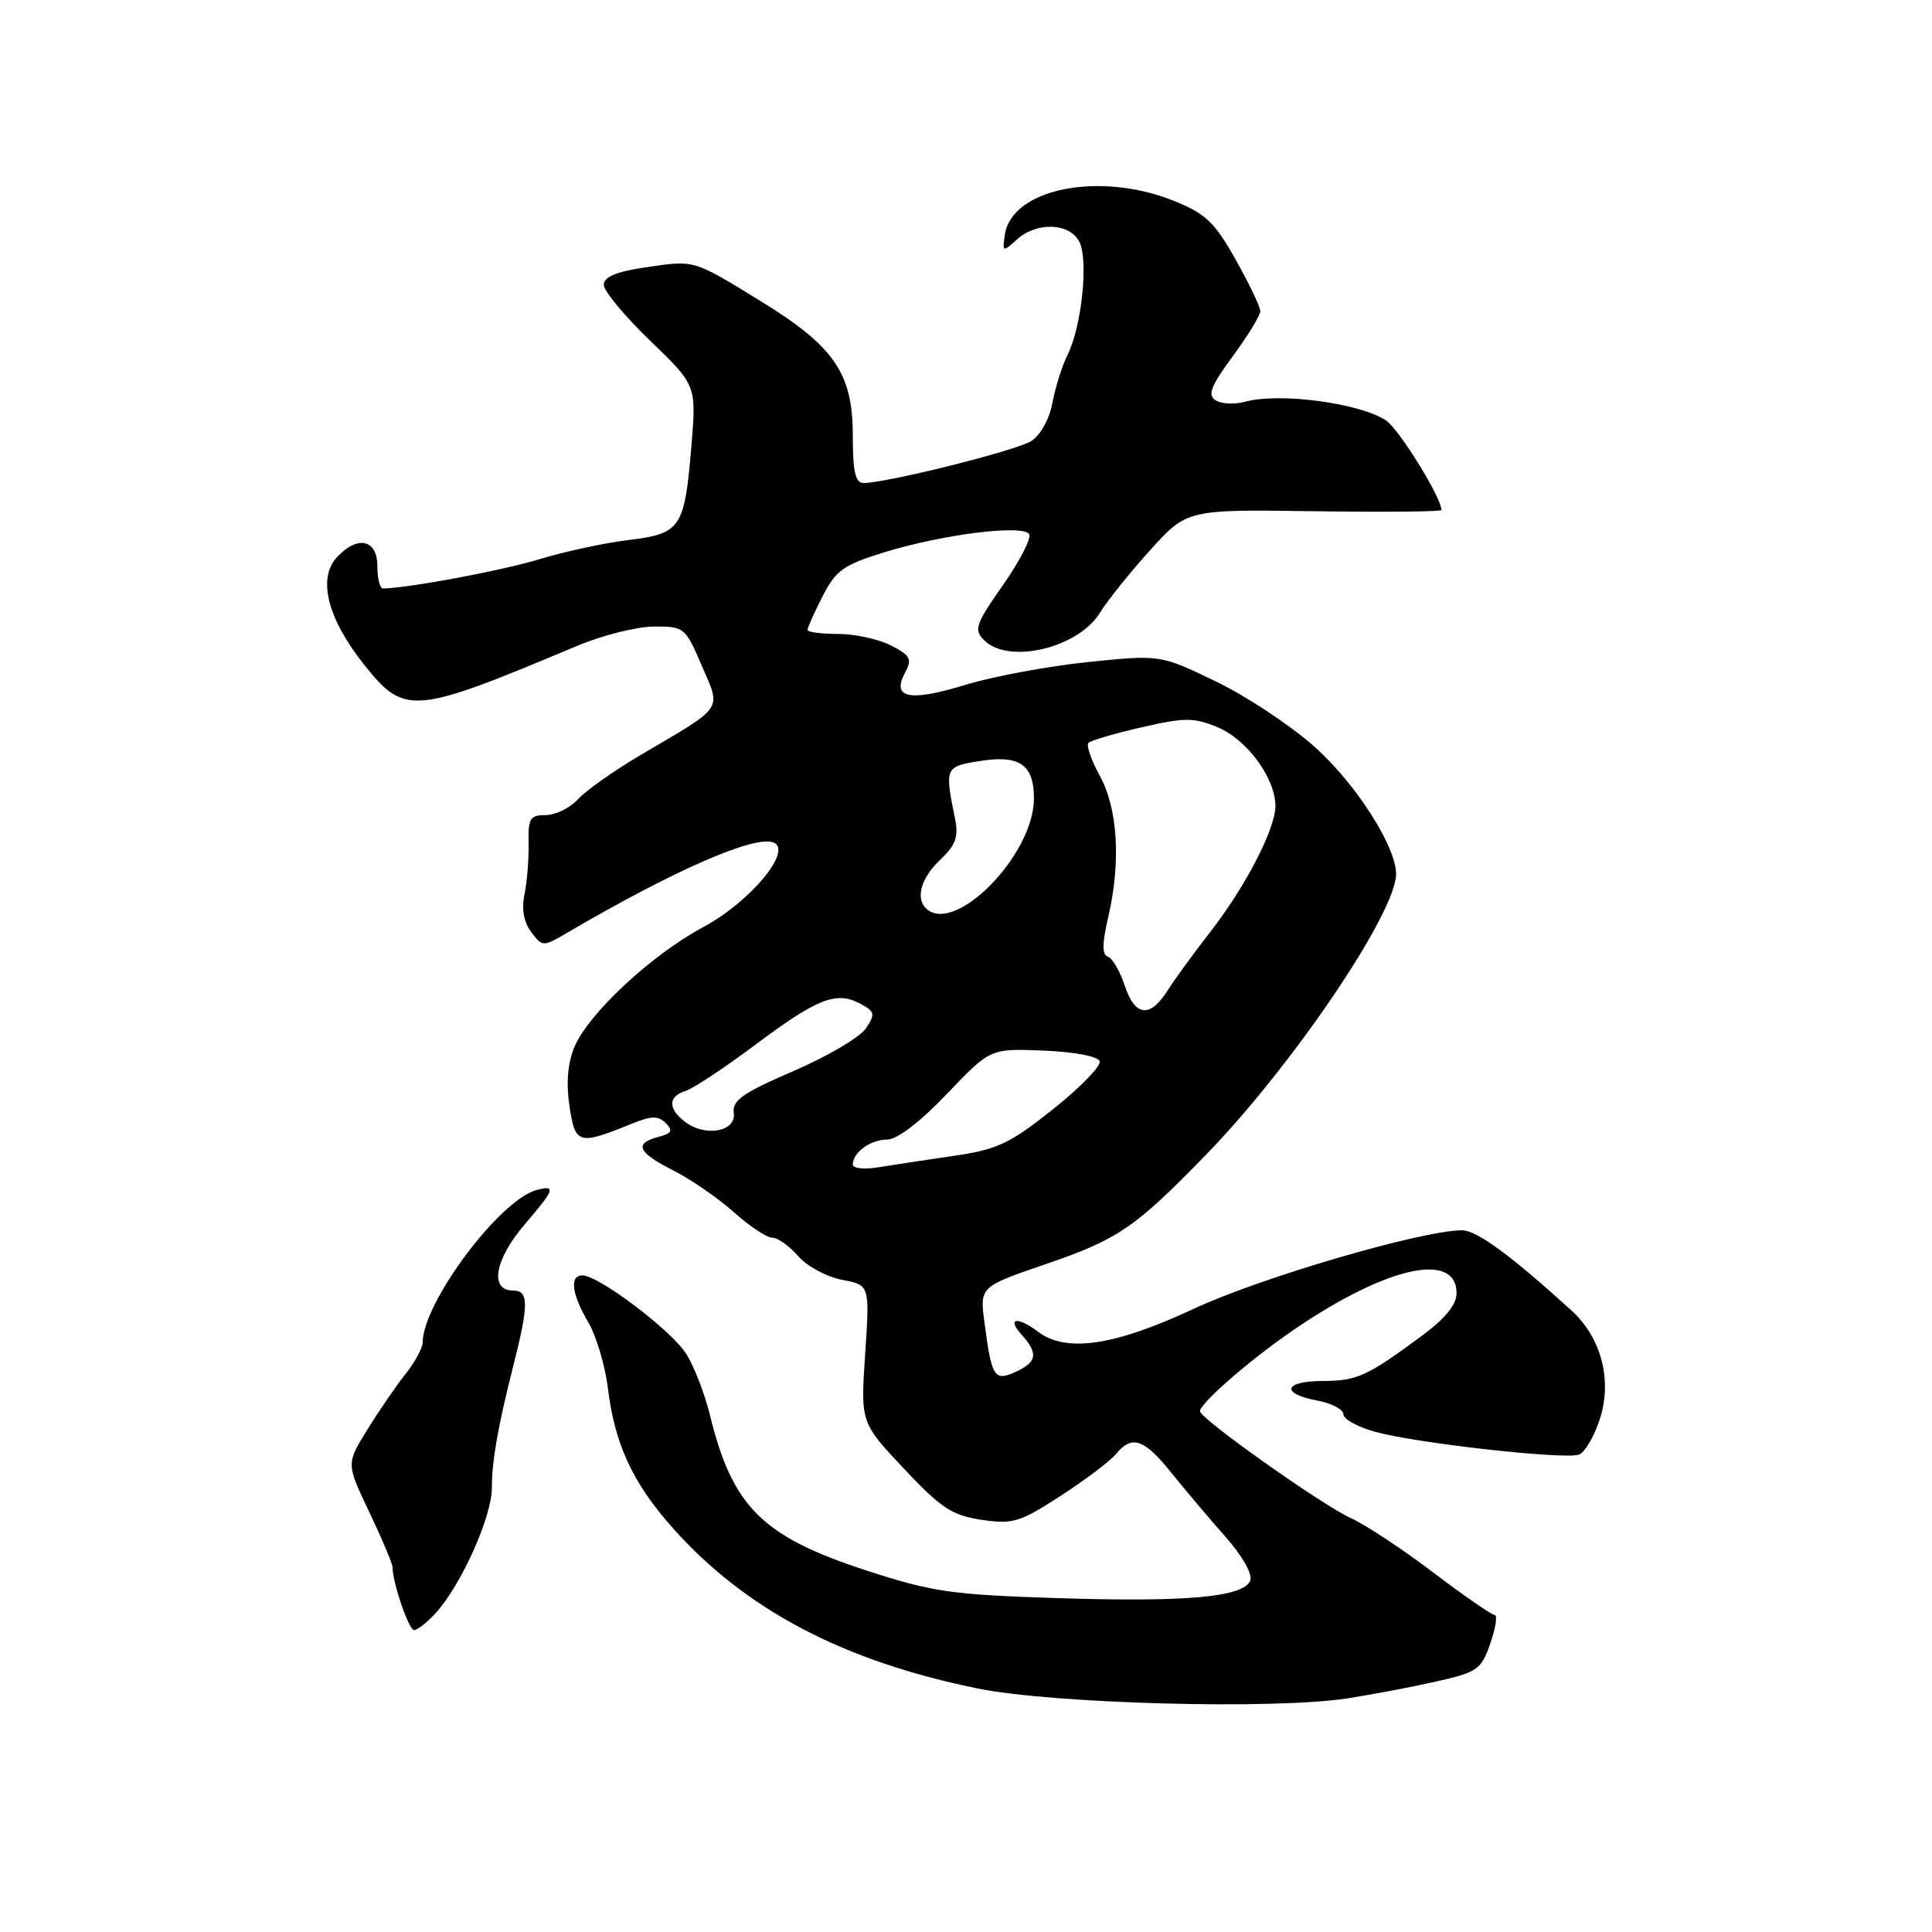 <?xml version="1.0" encoding="UTF-8" standalone="no"?>
<!DOCTYPE svg PUBLIC "-//W3C//DTD SVG 1.1//EN" "http://www.w3.org/Graphics/SVG/1.1/DTD/svg11.dtd" >
<svg xmlns="http://www.w3.org/2000/svg" xmlns:xlink="http://www.w3.org/1999/xlink" version="1.1" viewBox="0 0 256 256">
 <g >
 <path fill="currentColor"
d=" M 178.50 225.05 C 181.80 224.54 187.13 223.53 190.35 222.80 C 195.78 221.57 196.28 221.22 197.48 217.74 C 198.19 215.68 198.45 214.00 198.06 214.00 C 197.67 214.00 194.01 211.47 189.92 208.37 C 185.84 205.27 180.93 202.03 179.00 201.16 C 175.20 199.44 159.00 187.97 159.00 186.99 C 159.00 186.00 165.16 180.58 170.66 176.74 C 183.24 167.94 193.00 165.60 193.00 171.37 C 193.00 172.88 191.48 174.74 188.33 177.06 C 181.12 182.38 179.81 182.97 175.25 182.99 C 170.12 183.00 169.64 184.65 174.50 185.57 C 176.43 185.93 178.00 186.75 178.00 187.39 C 178.00 188.04 179.91 189.09 182.25 189.73 C 187.72 191.24 207.42 193.44 209.23 192.74 C 209.99 192.45 211.22 190.37 211.96 188.11 C 213.67 182.94 212.21 177.27 208.23 173.65 C 200.16 166.30 195.65 163.00 193.69 163.02 C 188.21 163.08 166.98 169.30 158.10 173.46 C 147.66 178.33 141.26 179.27 137.56 176.47 C 134.83 174.40 133.36 174.64 135.35 176.83 C 137.60 179.33 137.43 180.48 134.58 181.78 C 131.75 183.07 131.40 182.52 130.45 175.26 C 129.82 170.50 129.82 170.50 138.58 167.50 C 148.16 164.22 150.41 162.68 159.81 153.00 C 171.27 141.20 184.94 121.01 184.99 115.83 C 185.02 112.22 179.69 103.88 174.23 98.99 C 171.08 96.17 165.18 92.26 161.12 90.30 C 153.74 86.74 153.74 86.74 144.12 87.73 C 138.83 88.28 131.52 89.64 127.88 90.76 C 120.52 93.01 118.11 92.53 119.91 89.16 C 120.89 87.33 120.66 86.87 118.07 85.53 C 116.43 84.69 113.28 84.00 111.05 84.00 C 108.82 84.00 107.00 83.76 107.00 83.46 C 107.00 83.16 107.90 81.16 109.00 79.00 C 110.76 75.56 111.76 74.85 117.25 73.16 C 124.95 70.79 135.56 69.47 136.37 70.78 C 136.69 71.31 135.13 74.33 132.91 77.51 C 129.25 82.74 129.01 83.44 130.41 84.84 C 133.65 88.07 142.88 85.87 145.75 81.19 C 146.71 79.62 149.70 75.89 152.39 72.91 C 157.28 67.50 157.28 67.50 174.14 67.74 C 183.41 67.87 191.00 67.80 191.00 67.58 C 191.00 65.94 185.33 56.79 183.63 55.69 C 180.07 53.39 169.53 51.99 164.99 53.23 C 163.61 53.61 161.85 53.53 161.09 53.05 C 159.97 52.36 160.42 51.19 163.34 47.21 C 165.36 44.47 167.00 41.78 167.00 41.22 C 167.00 40.67 165.53 37.60 163.73 34.40 C 160.93 29.42 159.74 28.29 155.48 26.59 C 145.66 22.66 134.04 25.00 133.15 31.10 C 132.81 33.41 132.87 33.43 134.73 31.75 C 137.36 29.37 141.66 29.50 143.00 32.00 C 144.26 34.35 143.34 43.29 141.45 47.03 C 140.75 48.43 139.85 51.27 139.46 53.34 C 139.05 55.55 137.87 57.67 136.63 58.45 C 134.61 59.72 117.48 64.00 114.42 64.00 C 113.34 64.00 113.00 62.49 113.00 57.73 C 113.00 49.41 110.54 45.86 100.55 39.75 C 91.66 34.32 92.12 34.45 85.25 35.47 C 81.63 36.01 80.00 36.72 80.00 37.74 C 80.00 38.55 82.76 41.88 86.14 45.14 C 92.28 51.05 92.28 51.05 91.61 59.16 C 90.70 70.01 90.23 70.71 83.25 71.56 C 80.09 71.94 74.78 73.09 71.47 74.10 C 66.60 75.59 54.33 77.89 50.75 77.98 C 50.34 77.99 50.00 76.65 50.00 75.00 C 50.00 71.43 47.32 70.89 44.59 73.90 C 42.07 76.69 43.43 82.02 48.20 88.01 C 53.63 94.84 54.68 94.74 76.50 85.57 C 79.80 84.18 84.36 83.04 86.63 83.02 C 90.65 83.00 90.81 83.13 92.98 88.18 C 95.57 94.20 96.08 93.45 84.99 99.98 C 81.42 102.08 77.63 104.75 76.59 105.90 C 75.54 107.06 73.62 108.00 72.32 108.00 C 70.24 108.00 69.96 108.45 70.04 111.75 C 70.08 113.81 69.84 116.85 69.50 118.50 C 69.09 120.46 69.40 122.19 70.39 123.50 C 71.89 125.48 71.93 125.48 75.20 123.57 C 89.31 115.31 99.94 110.66 102.47 111.63 C 105.12 112.64 99.46 119.47 93.19 122.84 C 86.33 126.51 77.93 134.34 76.10 138.76 C 75.22 140.88 75.00 143.55 75.46 146.59 C 76.22 151.65 76.65 151.77 83.74 148.89 C 86.32 147.84 87.22 147.82 88.22 148.82 C 89.21 149.81 89.02 150.18 87.23 150.65 C 83.95 151.51 84.49 152.70 89.25 155.11 C 91.59 156.30 95.19 158.78 97.25 160.63 C 99.32 162.48 101.60 164.00 102.32 164.00 C 103.05 164.00 104.60 165.10 105.76 166.44 C 106.93 167.79 109.55 169.20 111.57 169.58 C 115.25 170.27 115.25 170.27 114.64 179.39 C 114.03 188.50 114.03 188.50 119.77 194.60 C 124.68 199.83 126.15 200.80 130.05 201.38 C 134.19 202.00 135.13 201.72 140.55 198.20 C 143.82 196.08 147.12 193.59 147.87 192.67 C 149.98 190.10 151.60 190.64 155.19 195.13 C 157.01 197.39 160.24 201.21 162.36 203.61 C 164.58 206.11 165.99 208.58 165.67 209.41 C 164.82 211.62 157.37 212.31 140.15 211.76 C 126.06 211.31 123.53 210.94 114.78 208.09 C 101.00 203.60 97.05 199.67 94.07 187.50 C 93.40 184.75 92.00 181.12 90.96 179.44 C 89.05 176.35 79.35 169.00 77.18 169.00 C 75.44 169.00 75.74 171.45 77.94 175.19 C 79.01 177.01 80.19 180.97 80.56 184.00 C 81.46 191.38 83.85 196.51 89.11 202.43 C 98.74 213.27 111.73 220.11 129.54 223.73 C 139.51 225.76 168.79 226.55 178.50 225.05 Z  M 57.72 213.75 C 61.12 210.04 65.21 200.90 65.18 197.08 C 65.16 193.71 65.97 189.06 68.01 181.00 C 70.09 172.78 70.08 171.00 67.97 171.00 C 64.83 171.00 65.55 166.89 69.50 162.27 C 73.52 157.58 73.72 157.00 71.11 157.68 C 66.24 158.96 56.05 172.57 56.01 177.86 C 56.00 178.60 54.99 180.49 53.75 182.04 C 52.51 183.60 50.23 186.92 48.69 189.41 C 45.87 193.95 45.87 193.95 48.94 200.37 C 50.62 203.90 52.00 207.17 52.01 207.64 C 52.02 209.73 54.17 216.00 54.87 216.00 C 55.30 216.00 56.58 214.99 57.72 213.75 Z  M 113.00 154.31 C 113.00 152.70 115.34 151.00 117.55 151.00 C 118.87 151.00 121.91 148.68 125.46 144.96 C 131.22 138.92 131.22 138.92 138.28 139.21 C 142.40 139.38 145.50 139.97 145.71 140.63 C 145.92 141.25 143.13 144.11 139.53 146.98 C 133.75 151.57 132.16 152.32 126.23 153.18 C 122.53 153.72 118.04 154.40 116.25 154.69 C 114.46 154.98 113.00 154.81 113.00 154.31 Z  M 90.75 148.63 C 88.48 146.88 88.52 145.29 90.85 144.55 C 91.87 144.22 96.02 141.48 100.08 138.44 C 108.31 132.28 110.82 131.30 113.98 132.99 C 115.93 134.03 116.01 134.36 114.74 136.26 C 113.97 137.43 109.65 139.97 105.14 141.92 C 98.41 144.82 97.00 145.81 97.23 147.47 C 97.56 149.97 93.43 150.70 90.75 148.63 Z  M 149.02 130.56 C 148.40 128.68 147.40 126.97 146.80 126.77 C 146.01 126.50 146.03 125.01 146.86 121.45 C 148.55 114.17 148.11 107.10 145.71 102.76 C 144.58 100.70 143.91 98.76 144.23 98.43 C 144.56 98.11 147.74 97.18 151.31 96.36 C 157.05 95.05 158.20 95.06 161.37 96.38 C 165.24 98.00 168.99 103.11 169.00 106.78 C 169.00 109.84 165.04 117.49 160.31 123.56 C 158.19 126.28 155.67 129.74 154.71 131.25 C 152.35 134.95 150.39 134.71 149.02 130.56 Z  M 122.67 120.33 C 121.29 118.95 122.09 116.27 124.58 113.93 C 126.63 111.99 127.03 110.90 126.55 108.50 C 125.18 101.77 125.24 101.61 129.50 100.89 C 135.06 99.95 137.00 101.23 137.00 105.81 C 137.00 113.32 126.40 124.06 122.67 120.33 Z "/>
</g>
</svg>